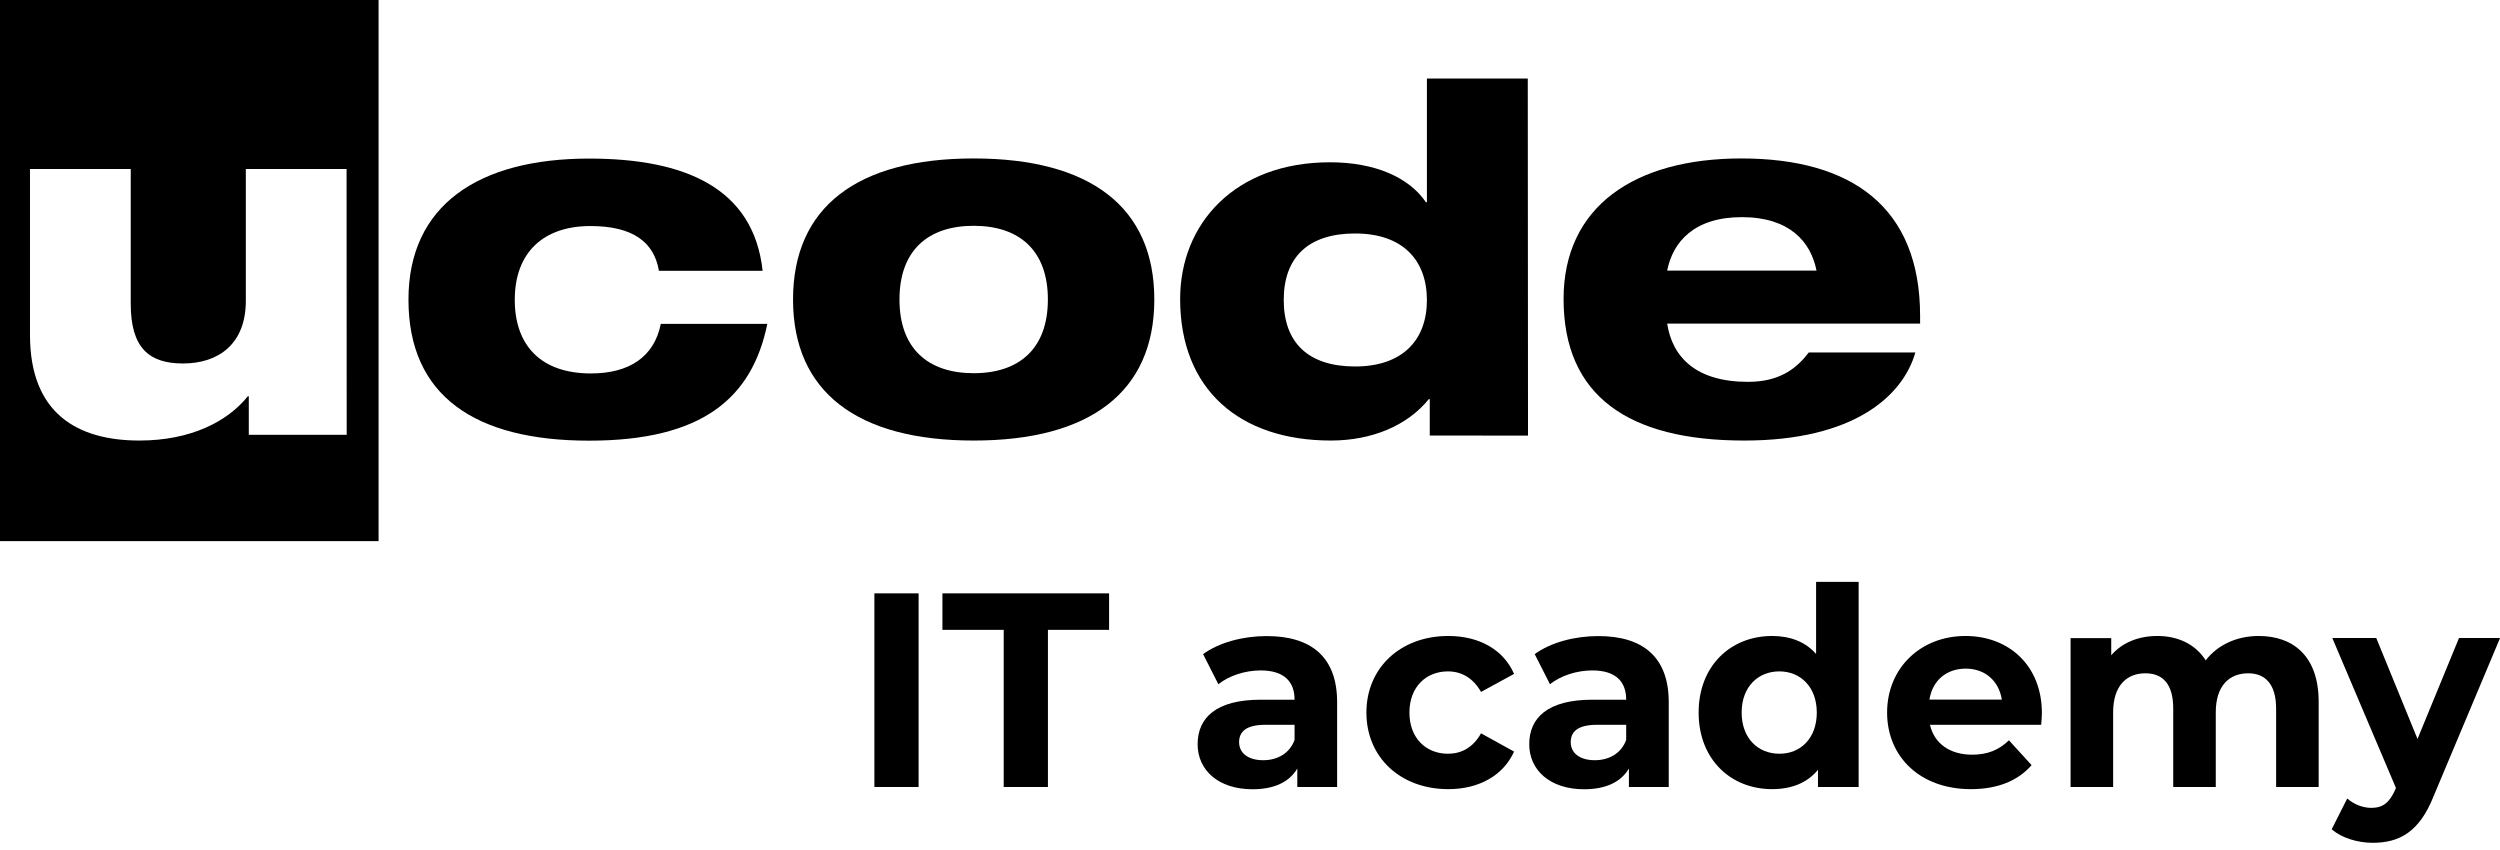 <svg width="200" height="68" viewBox="0 0 200 68" fill="none" xmlns="http://www.w3.org/2000/svg">
<path d="M0 0V43.291H30.286V0H0ZM19.903 34.782V31.7H19.827C18.187 33.745 15.228 35.243 11.151 35.243C6.201 35.243 2.399 33.083 2.399 26.802V13.521H10.459V24.305C10.459 27.849 11.938 29.078 14.64 29.078C17.495 29.078 19.666 27.503 19.666 24.075V13.521H27.726L27.735 34.782H19.903Z" fill="black"/>
<path d="M61.389 25.89C60.175 31.863 56.174 35.253 47.128 35.253C37.996 35.253 32.677 31.671 32.677 23.97C32.677 16.422 38.271 12.686 47.128 12.686C54.808 12.686 60.289 15.039 61.01 21.665H52.713C52.333 19.389 50.655 18.083 47.232 18.083C43.468 18.083 41.182 20.205 41.182 23.979C41.182 27.753 43.392 29.876 47.27 29.876C50.314 29.876 52.333 28.57 52.864 25.91H61.389V25.89Z" fill="black"/>
<path d="M77.894 12.676C87.215 12.676 92.345 16.566 92.345 23.96C92.345 31.354 87.206 35.244 77.894 35.244C68.573 35.244 63.443 31.354 63.443 23.96C63.443 16.566 68.573 12.676 77.894 12.676ZM71.958 23.96C71.958 27.888 74.244 29.856 77.894 29.856C81.545 29.856 83.83 27.888 83.83 23.96C83.83 20.032 81.545 18.064 77.894 18.064C74.244 18.064 71.958 20.032 71.958 23.96Z" fill="black"/>
<path d="M114.381 31.93H114.305C112.589 34.053 109.744 35.243 106.472 35.243C99.171 35.243 94.411 31.162 94.411 23.921C94.411 17.871 98.82 12.983 106.397 12.983C109.971 12.983 112.712 14.174 114.077 16.181H114.153V6.28H122.222L122.241 34.85L114.381 34.84V31.93ZM108.407 18.678C104.718 18.678 102.699 20.531 102.699 23.998C102.699 27.465 104.718 29.318 108.407 29.318C112.171 29.318 114.153 27.234 114.153 23.998C114.144 20.762 112.171 18.678 108.407 18.678Z" fill="black"/>
<path d="M153.229 28.195C152.243 31.662 148.327 35.244 139.537 35.244C130.254 35.244 125.086 31.662 125.086 23.922C125.086 16.527 130.756 12.676 139.309 12.676C148.137 12.676 153.608 16.566 153.608 25.276V25.89H133.373C133.791 28.589 135.697 30.548 139.84 30.548C142.429 30.548 143.756 29.434 144.705 28.195H153.229ZM145.321 21.646C144.866 19.331 143.15 17.372 139.347 17.372C135.545 17.372 133.829 19.341 133.373 21.646H145.321Z" fill="black"/>
<path d="M69.951 47.469H73.488V62.959H69.951V47.469Z" fill="black"/>
<path d="M80.287 50.388H75.394V47.469H88.727V50.388H83.834V62.959H80.297V50.388H80.287Z" fill="black"/>
<path d="M106.97 56.169V62.958H103.784V61.48C103.149 62.565 101.926 63.141 100.2 63.141C97.45 63.141 95.81 61.595 95.81 59.54C95.81 57.437 97.27 55.977 100.854 55.977H103.566C103.566 54.498 102.694 53.634 100.854 53.634C99.612 53.634 98.322 54.056 97.469 54.738L96.246 52.328C97.535 51.396 99.432 50.887 101.319 50.887C104.894 50.878 106.97 52.558 106.97 56.169ZM103.566 59.194V57.984H101.224C99.631 57.984 99.128 58.579 99.128 59.376C99.128 60.241 99.849 60.817 101.053 60.817C102.191 60.817 103.168 60.279 103.566 59.194Z" fill="black"/>
<path d="M109.312 57.005C109.312 53.423 112.042 50.878 115.864 50.878C118.329 50.878 120.273 51.963 121.126 53.913L118.481 55.353C117.846 54.229 116.907 53.711 115.835 53.711C114.11 53.711 112.754 54.93 112.754 57.005C112.754 59.079 114.11 60.299 115.835 60.299C116.907 60.299 117.846 59.809 118.481 58.666L121.126 60.126C120.273 62.027 118.329 63.132 115.864 63.132C112.042 63.132 109.312 60.596 109.312 57.005Z" fill="black"/>
<path d="M133.499 56.169V62.958H130.313V61.48C129.678 62.565 128.455 63.141 126.729 63.141C123.979 63.141 122.339 61.595 122.339 59.54C122.339 57.437 123.799 55.977 127.383 55.977H130.095C130.095 54.498 129.223 53.634 127.383 53.634C126.141 53.634 124.852 54.056 123.998 54.738L122.775 52.328C124.065 51.396 125.961 50.887 127.848 50.887C131.423 50.878 133.499 52.558 133.499 56.169ZM130.095 59.194V57.984H127.753C126.16 57.984 125.658 58.579 125.658 59.376C125.658 60.241 126.378 60.817 127.583 60.817C128.72 60.817 129.697 60.279 130.095 59.194Z" fill="black"/>
<path d="M148.691 46.537V62.959H145.438V61.585C144.585 62.622 143.343 63.131 141.769 63.131C138.45 63.131 135.89 60.74 135.89 57.005C135.89 53.269 138.45 50.878 141.769 50.878C143.21 50.878 144.433 51.339 145.287 52.318V46.547H148.691V46.537ZM145.343 57.005C145.343 54.949 144.035 53.711 142.347 53.711C140.64 53.711 139.332 54.949 139.332 57.005C139.332 59.06 140.64 60.298 142.347 60.298C144.035 60.308 145.343 59.069 145.343 57.005Z" fill="black"/>
<path d="M163.295 57.984H154.4C154.732 59.463 155.974 60.375 157.767 60.375C159.009 60.375 159.909 60.001 160.715 59.223L162.527 61.211C161.436 62.469 159.796 63.132 157.672 63.132C153.604 63.132 150.968 60.539 150.968 57.005C150.968 53.442 153.651 50.878 157.236 50.878C160.687 50.878 163.352 53.221 163.352 57.053C163.352 57.322 163.314 57.696 163.295 57.984ZM154.353 55.968H160.147C159.909 54.46 158.791 53.49 157.264 53.49C155.709 53.49 154.599 54.441 154.353 55.968Z" fill="black"/>
<path d="M185.493 56.14V62.959H182.089V56.678C182.089 54.758 181.235 53.864 179.86 53.864C178.334 53.864 177.262 54.863 177.262 56.986V62.959H173.858V56.678C173.858 54.758 173.052 53.864 171.63 53.864C170.122 53.864 169.051 54.863 169.051 56.986V62.959H165.646V51.051H168.899V52.424C169.771 51.406 171.08 50.878 172.587 50.878C174.228 50.878 175.622 51.521 176.456 52.827C177.395 51.608 178.922 50.878 180.695 50.878C183.482 50.878 185.493 52.52 185.493 56.14Z" fill="black"/>
<path d="M200.001 51.05L194.691 63.688C193.553 66.569 191.941 67.424 189.817 67.424C188.613 67.424 187.304 67.03 186.536 66.338L187.778 63.88C188.3 64.341 189.02 64.629 189.703 64.629C190.642 64.629 191.163 64.206 191.628 63.15L191.675 63.035L186.584 51.041H190.101L193.401 59.117L196.72 51.041H200.001V51.05Z" fill="black"/>
</svg>
